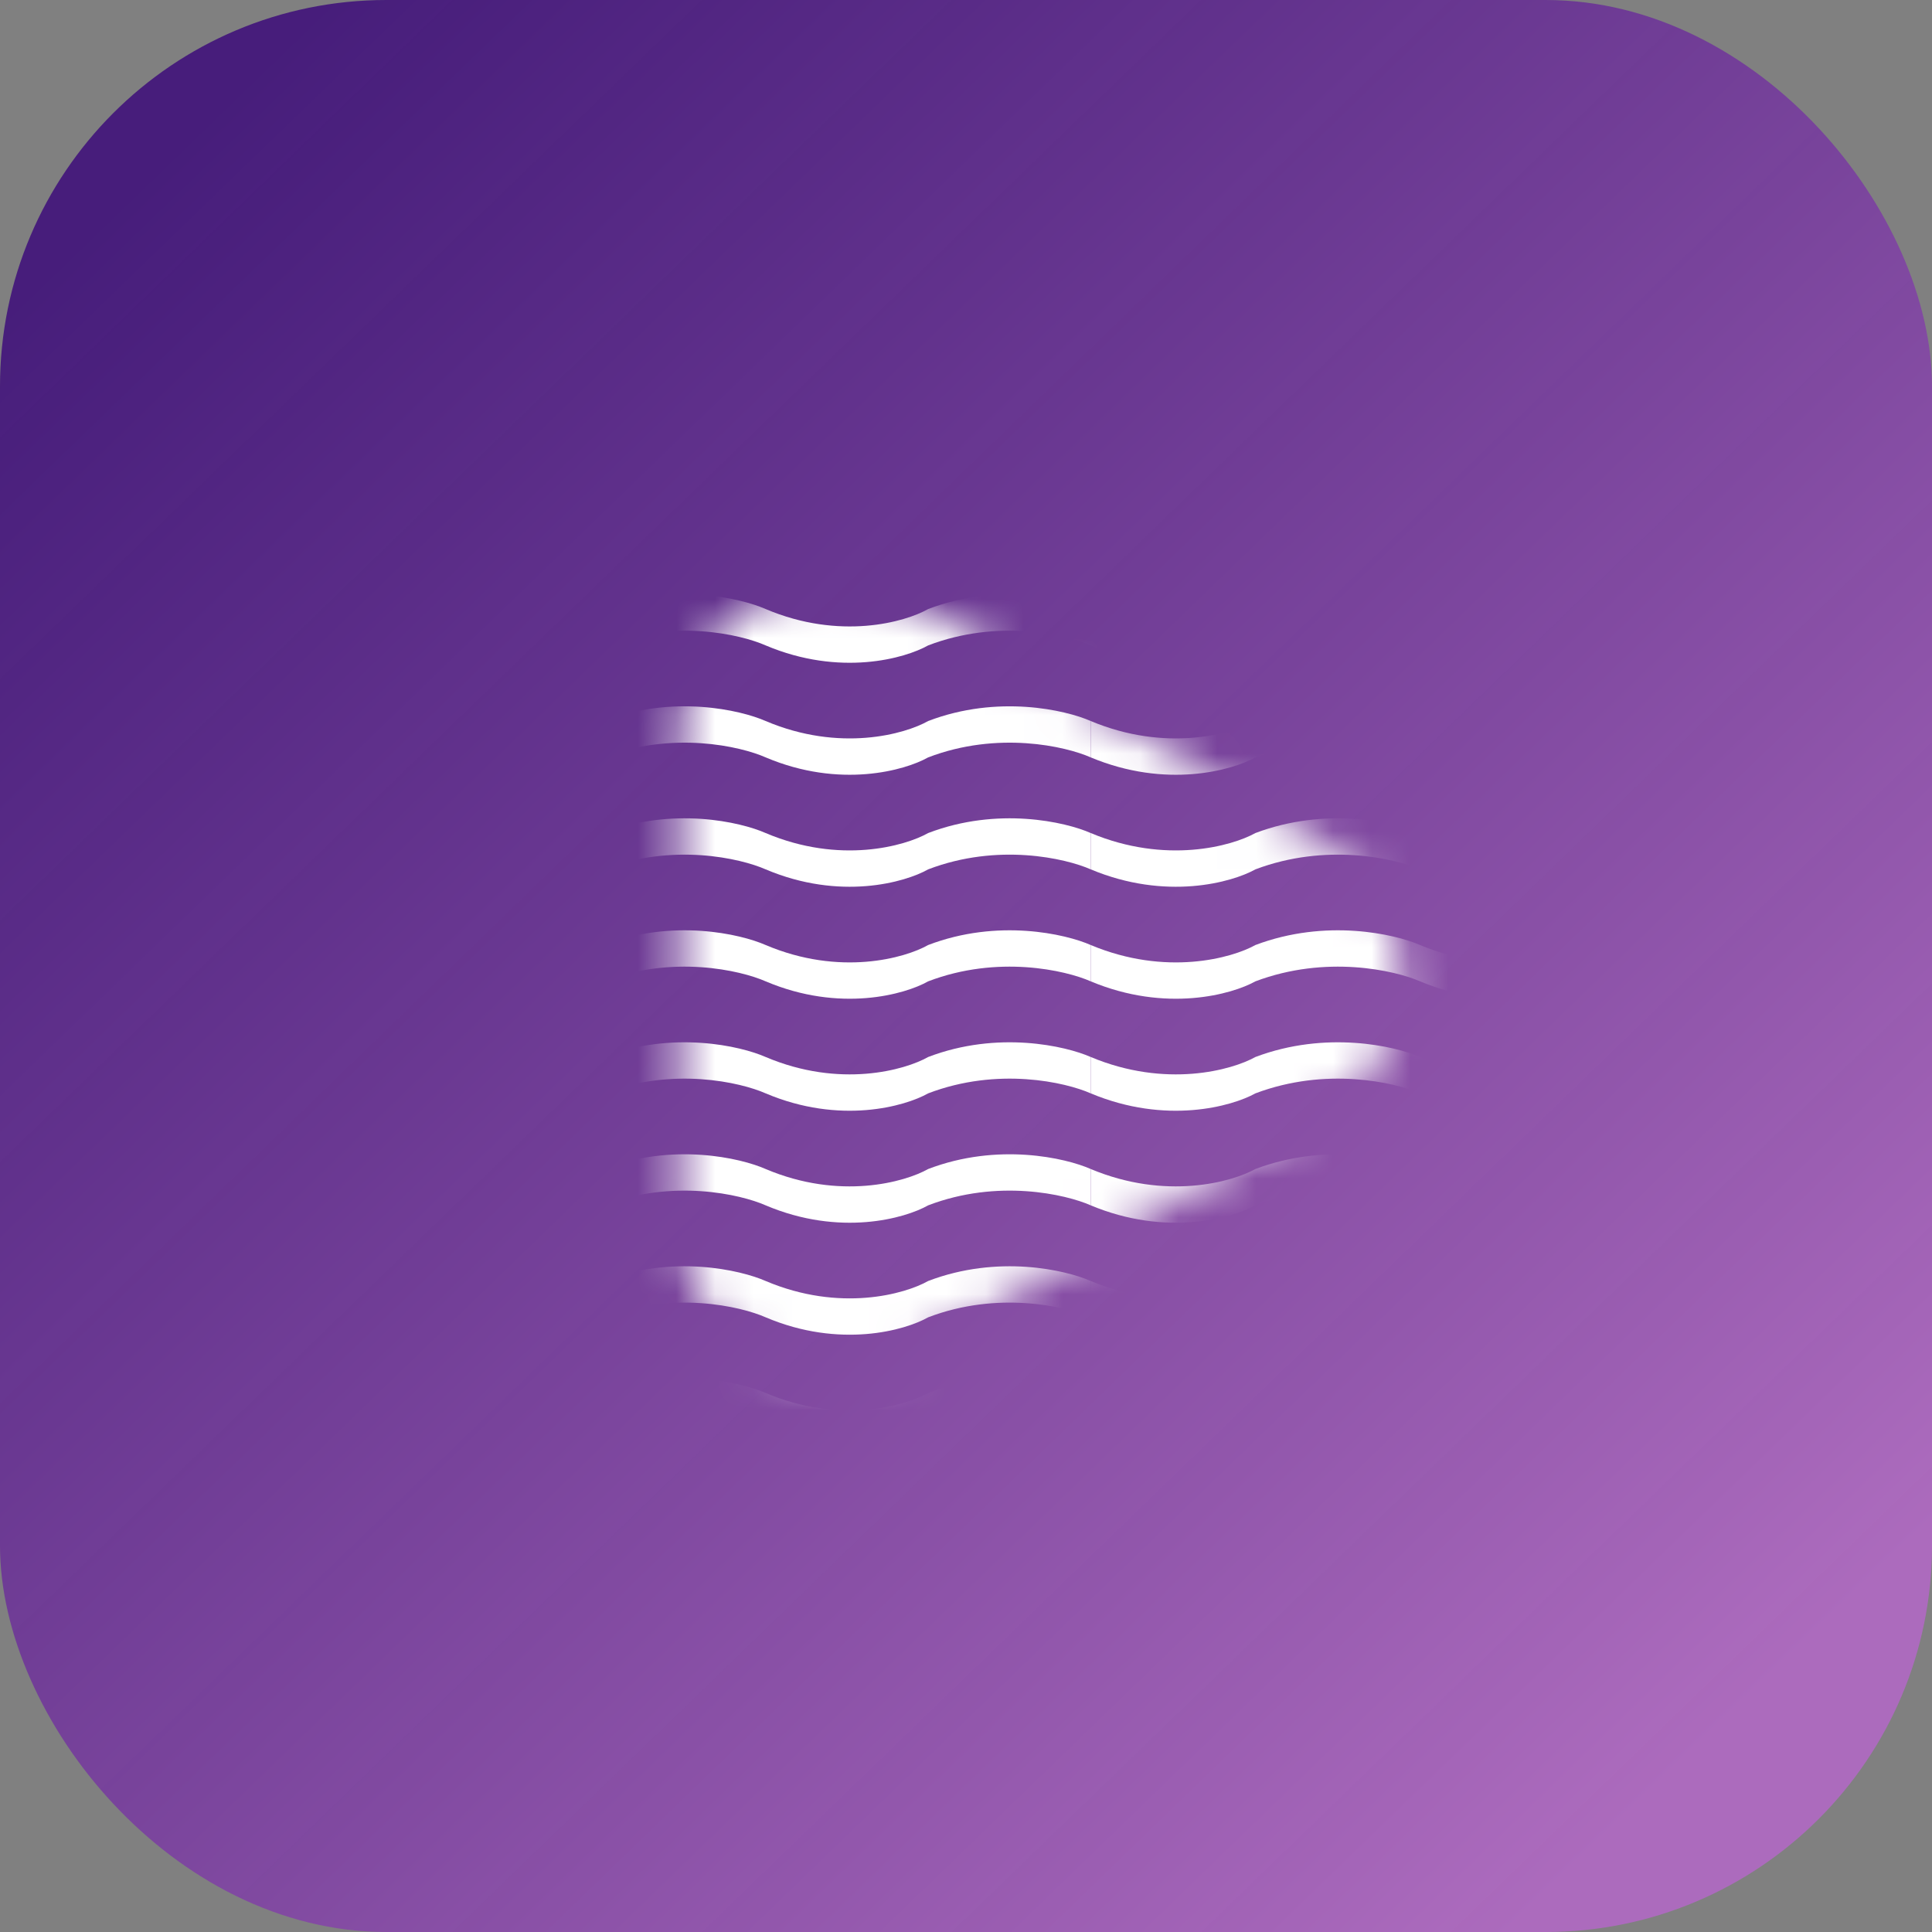 <svg width="50" height="50" viewBox="0 0 50 50" fill="none" xmlns="http://www.w3.org/2000/svg">
<rect x="0" y="0" width="50" height="50" fill="#808080" stroke="none"/>
<rect width="50" height="50" rx="10" fill="url(#paint0_linear_46_27)"/>
<mask id="mask0_46_27" style="mask-type:alpha" maskUnits="userSpaceOnUse" x="17" y="14" width="20" height="22">
<path d="M34.328 21.872L23.634 15.561C20.968 13.987 17.601 15.909 17.601 19.006V31.586C17.601 34.677 20.957 36.6 23.624 35.037L34.317 28.768C36.949 27.225 36.955 23.423 34.328 21.872Z" fill="white"/>
</mask>
<g mask="url(#mask0_46_27)">
<path d="M28.228 16.703V15.762C30.176 16.577 31.881 16.102 32.49 15.762C34.316 15.072 36.092 15.475 36.752 15.762C38.7 16.577 40.405 16.102 41.014 15.762C42.84 15.072 44.616 15.475 45.276 15.762V16.703C44.616 16.415 42.84 16.013 41.014 16.703C40.405 17.042 38.7 17.517 36.752 16.703C36.092 16.415 34.316 16.013 32.49 16.703C31.881 17.042 30.176 17.517 28.228 16.703Z" fill="white"/>
<path d="M28.228 19.601V18.66C30.176 19.475 31.881 19 32.49 18.66C34.316 17.971 36.092 18.373 36.752 18.66C38.7 19.475 40.405 19 41.014 18.66C42.84 17.971 44.616 18.373 45.276 18.66V19.601C44.616 19.313 42.84 18.911 41.014 19.601C40.405 19.94 38.7 20.416 36.752 19.601C36.092 19.313 34.316 18.911 32.49 19.601C31.881 19.94 30.176 20.416 28.228 19.601Z" fill="white"/>
<path d="M28.228 22.499V21.559C30.176 22.374 31.881 21.898 32.49 21.559C34.316 20.869 36.092 21.271 36.752 21.559C38.7 22.374 40.405 21.898 41.014 21.559C42.84 20.869 44.616 21.271 45.276 21.559V22.499C44.616 22.212 42.84 21.809 41.014 22.499C40.405 22.839 38.7 23.314 36.752 22.499C36.092 22.212 34.316 21.809 32.49 22.499C31.881 22.839 30.176 23.314 28.228 22.499Z" fill="white"/>
<path d="M28.228 25.397V24.457C30.176 25.272 31.881 24.797 32.49 24.457C34.316 23.767 36.092 24.17 36.752 24.457C38.7 25.272 40.405 24.797 41.014 24.457C42.84 23.767 44.616 24.17 45.276 24.457V25.397C44.616 25.11 42.84 24.708 41.014 25.397C40.405 25.737 38.7 26.212 36.752 25.397C36.092 25.11 34.316 24.708 32.49 25.397C31.881 25.737 30.176 26.212 28.228 25.397Z" fill="white"/>
<path d="M28.228 28.296V27.355C30.176 28.17 31.881 27.695 32.49 27.355C34.316 26.666 36.092 27.068 36.752 27.355C38.7 28.17 40.405 27.695 41.014 27.355C42.84 26.666 44.616 27.068 45.276 27.355V28.296C44.616 28.008 42.84 27.606 41.014 28.296C40.405 28.635 38.7 29.111 36.752 28.296C36.092 28.008 34.316 27.606 32.49 28.296C31.881 28.635 30.176 29.111 28.228 28.296Z" fill="white"/>
<path d="M28.228 31.194V30.254C30.176 31.069 31.881 30.593 32.49 30.254C34.316 29.564 36.092 29.966 36.752 30.254C38.7 31.069 40.405 30.593 41.014 30.254C42.84 29.564 44.616 29.966 45.276 30.254V31.194C44.616 30.907 42.84 30.504 41.014 31.194C40.405 31.534 38.7 32.009 36.752 31.194C36.092 30.907 34.316 30.504 32.49 31.194C31.881 31.534 30.176 32.009 28.228 31.194Z" fill="white"/>
<path d="M28.228 34.092V33.152C30.176 33.967 31.881 33.492 32.49 33.152C34.316 32.462 36.092 32.865 36.752 33.152C38.7 33.967 40.405 33.492 41.014 33.152C42.84 32.462 44.616 32.865 45.276 33.152V34.092C44.616 33.805 42.84 33.403 41.014 34.092C40.405 34.432 38.7 34.907 36.752 34.092C36.092 33.805 34.316 33.403 32.49 34.092C31.881 34.432 30.176 34.907 28.228 34.092Z" fill="white"/>
<path d="M28.228 36.991V36.05C30.176 36.865 31.881 36.39 32.49 36.05C34.316 35.361 36.092 35.763 36.752 36.05C38.7 36.865 40.405 36.39 41.014 36.05C42.84 35.361 44.616 35.763 45.276 36.05V36.991C44.616 36.703 42.84 36.301 41.014 36.991C40.405 37.33 38.7 37.806 36.752 36.991C36.092 36.703 34.316 36.301 32.49 36.991C31.881 37.33 30.176 37.806 28.228 36.991Z" fill="white"/>
<path d="M11.402 16.703V15.762C13.325 16.577 15.008 16.102 15.608 15.762C17.411 15.072 19.164 15.475 19.815 15.762C21.738 16.577 23.421 16.102 24.021 15.762C25.824 15.072 27.577 15.475 28.228 15.762V16.703C27.577 16.415 25.824 16.013 24.021 16.703C23.421 17.042 21.738 17.517 19.815 16.703C19.164 16.415 17.411 16.013 15.608 16.703C15.008 17.042 13.325 17.517 11.402 16.703Z" fill="white"/>
<path d="M11.402 19.601V18.66C13.325 19.475 15.008 19 15.608 18.66C17.411 17.971 19.164 18.373 19.815 18.66C21.738 19.475 23.421 19 24.021 18.66C25.824 17.971 27.577 18.373 28.228 18.66V19.601C27.577 19.313 25.824 18.911 24.021 19.601C23.421 19.94 21.738 20.416 19.815 19.601C19.164 19.313 17.411 18.911 15.608 19.601C15.008 19.94 13.325 20.416 11.402 19.601Z" fill="white"/>
<path d="M11.402 22.499V21.559C13.325 22.374 15.008 21.898 15.608 21.559C17.411 20.869 19.164 21.271 19.815 21.559C21.738 22.374 23.421 21.898 24.021 21.559C25.824 20.869 27.577 21.271 28.228 21.559V22.499C27.577 22.212 25.824 21.809 24.021 22.499C23.421 22.839 21.738 23.314 19.815 22.499C19.164 22.212 17.411 21.809 15.608 22.499C15.008 22.839 13.325 23.314 11.402 22.499Z" fill="white"/>
<path d="M11.402 25.397V24.457C13.325 25.272 15.008 24.797 15.608 24.457C17.411 23.767 19.164 24.17 19.815 24.457C21.738 25.272 23.421 24.797 24.021 24.457C25.824 23.767 27.577 24.17 28.228 24.457V25.397C27.577 25.11 25.824 24.708 24.021 25.397C23.421 25.737 21.738 26.212 19.815 25.397C19.164 25.11 17.411 24.708 15.608 25.397C15.008 25.737 13.325 26.212 11.402 25.397Z" fill="white"/>
<path d="M11.402 28.296V27.355C13.325 28.17 15.008 27.695 15.608 27.355C17.411 26.666 19.164 27.068 19.815 27.355C21.738 28.17 23.421 27.695 24.021 27.355C25.824 26.666 27.577 27.068 28.228 27.355V28.296C27.577 28.008 25.824 27.606 24.021 28.296C23.421 28.635 21.738 29.111 19.815 28.296C19.164 28.008 17.411 27.606 15.608 28.296C15.008 28.635 13.325 29.111 11.402 28.296Z" fill="white"/>
<path d="M11.402 31.194V30.254C13.325 31.069 15.008 30.593 15.608 30.254C17.411 29.564 19.164 29.966 19.815 30.254C21.738 31.069 23.421 30.593 24.021 30.254C25.824 29.564 27.577 29.966 28.228 30.254V31.194C27.577 30.907 25.824 30.504 24.021 31.194C23.421 31.534 21.738 32.009 19.815 31.194C19.164 30.907 17.411 30.504 15.608 31.194C15.008 31.534 13.325 32.009 11.402 31.194Z" fill="white"/>
<path d="M11.402 34.092V33.152C13.325 33.967 15.008 33.492 15.608 33.152C17.411 32.462 19.164 32.865 19.815 33.152C21.738 33.967 23.421 33.492 24.021 33.152C25.824 32.462 27.577 32.865 28.228 33.152V34.092C27.577 33.805 25.824 33.403 24.021 34.092C23.421 34.432 21.738 34.907 19.815 34.092C19.164 33.805 17.411 33.403 15.608 34.092C15.008 34.432 13.325 34.907 11.402 34.092Z" fill="white"/>
<path d="M11.402 36.991V36.05C13.325 36.865 15.008 36.39 15.608 36.05C17.411 35.361 19.164 35.763 19.815 36.05C21.738 36.865 23.421 36.39 24.021 36.05C25.824 35.361 27.577 35.763 28.228 36.05V36.991C27.577 36.703 25.824 36.301 24.021 36.991C23.421 37.33 21.738 37.806 19.815 36.991C19.164 36.703 17.411 36.301 15.608 36.991C15.008 37.33 13.325 37.806 11.402 36.991Z" fill="white"/>
</g>
<defs>
<linearGradient id="paint0_linear_46_27" x1="4.333" y1="4" x2="44.167" y2="45.167" gradientUnits="userSpaceOnUse">
<stop stop-color="#40127A" stop-opacity="0.9"/>
<stop offset="1" stop-color="#AC6BBD"/>
</linearGradient>
</defs>
</svg>
